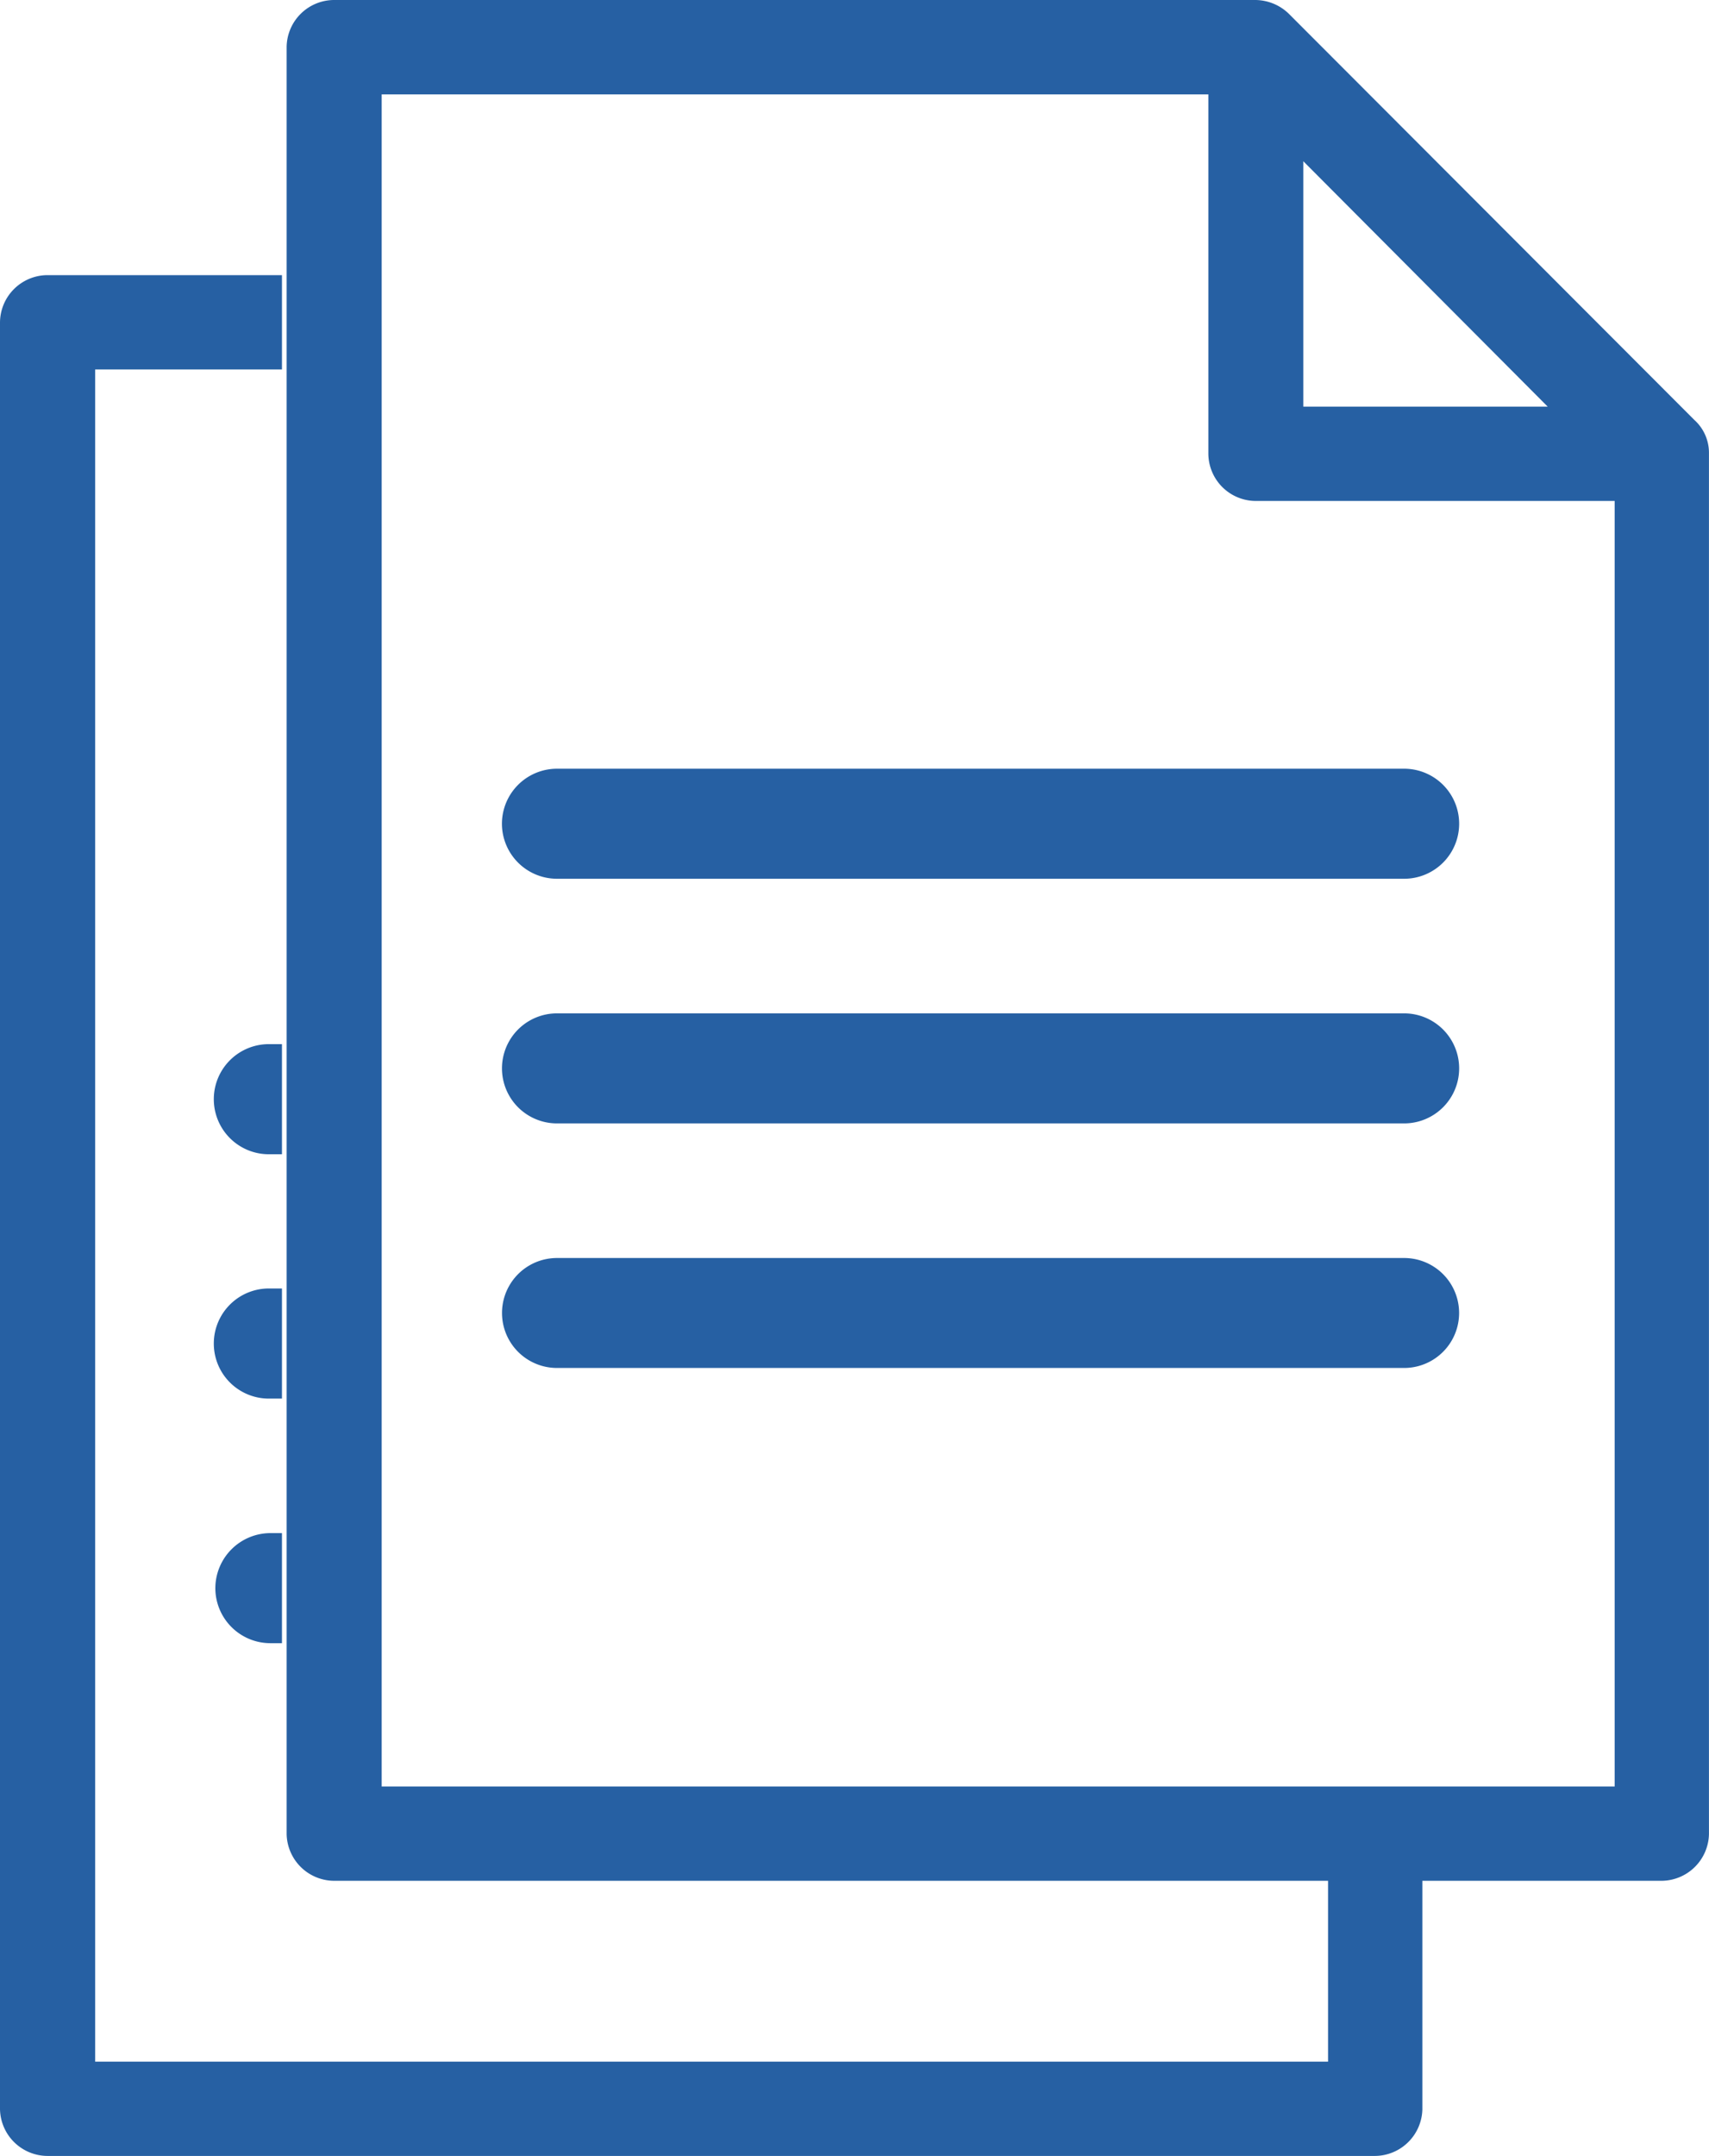 <svg xmlns="http://www.w3.org/2000/svg" width="39.864" height="50.275" viewBox="0 0 39.864 50.275">
  <g id="document-svgrepo-com" transform="translate(-7.314 -4)">
    <path id="Trazado_4361" data-name="Trazado 4361" d="M14.766,16.694a1.285,1.285,0,0,0,1.284,1.282H35.811a1.283,1.283,0,1,0,0-2.566H16.05A1.285,1.285,0,0,0,14.766,16.694Z" transform="translate(4.256 6.516)" fill="#2660a3"/>
    <path id="Trazado_4362" data-name="Trazado 4362" d="M46.834,13.791,37.4,4.344a1.133,1.133,0,0,0-.8-.344h-21.5A1.11,1.11,0,0,0,14,5.109V46.769a1.113,1.113,0,0,0,1.109,1.09H38.292v4.218H9.534V12.616h4.357v-2.2H8.423a1.111,1.111,0,0,0-1.109,1.111V53.185a1.112,1.112,0,0,0,1.109,1.09h30.96a1.113,1.113,0,0,0,1.109-1.09V47.859h5.576a1.113,1.113,0,0,0,1.109-1.09v-32.2A1.03,1.03,0,0,0,46.834,13.791ZM37.715,7.76l5.7,5.722h-5.7V7.76Zm7.262,37.9H16.217V6.2H35.5v8.374a1.109,1.109,0,0,0,1.109,1.108h8.369v29.98Z" fill="#2660a3"/>
    <path id="Trazado_4363" data-name="Trazado 4363" d="M35.811,19.041H16.05a1.283,1.283,0,1,0,0,2.566H35.811a1.283,1.283,0,1,0,0-2.566Z" transform="translate(4.256 8.59)" fill="#2660a3"/>
    <path id="Trazado_4364" data-name="Trazado 4364" d="M35.811,22.672H16.05a1.282,1.282,0,1,0,0,2.564H35.811a1.282,1.282,0,1,0,0-2.564Z" transform="translate(4.256 10.664)" fill="#2660a3"/>
    <path id="Trazado_4365" data-name="Trazado 4365" d="M12.065,19.5h-.27a1.284,1.284,0,1,0,0,2.567h.27Z" transform="translate(1.826 8.849)" fill="#2660a3"/>
    <path id="Trazado_4366" data-name="Trazado 4366" d="M12.065,23.125h-.27a1.284,1.284,0,1,0,0,2.567h.27Z" transform="translate(1.826 10.922)" fill="#2660a3"/>
    <path id="Trazado_4367" data-name="Trazado 4367" d="M10.511,28.04a1.285,1.285,0,0,0,1.284,1.282h.27V26.755h-.27A1.288,1.288,0,0,0,10.511,28.04Z" transform="translate(1.826 12.996)" fill="#2660a3"/>
  </g>
</svg>
